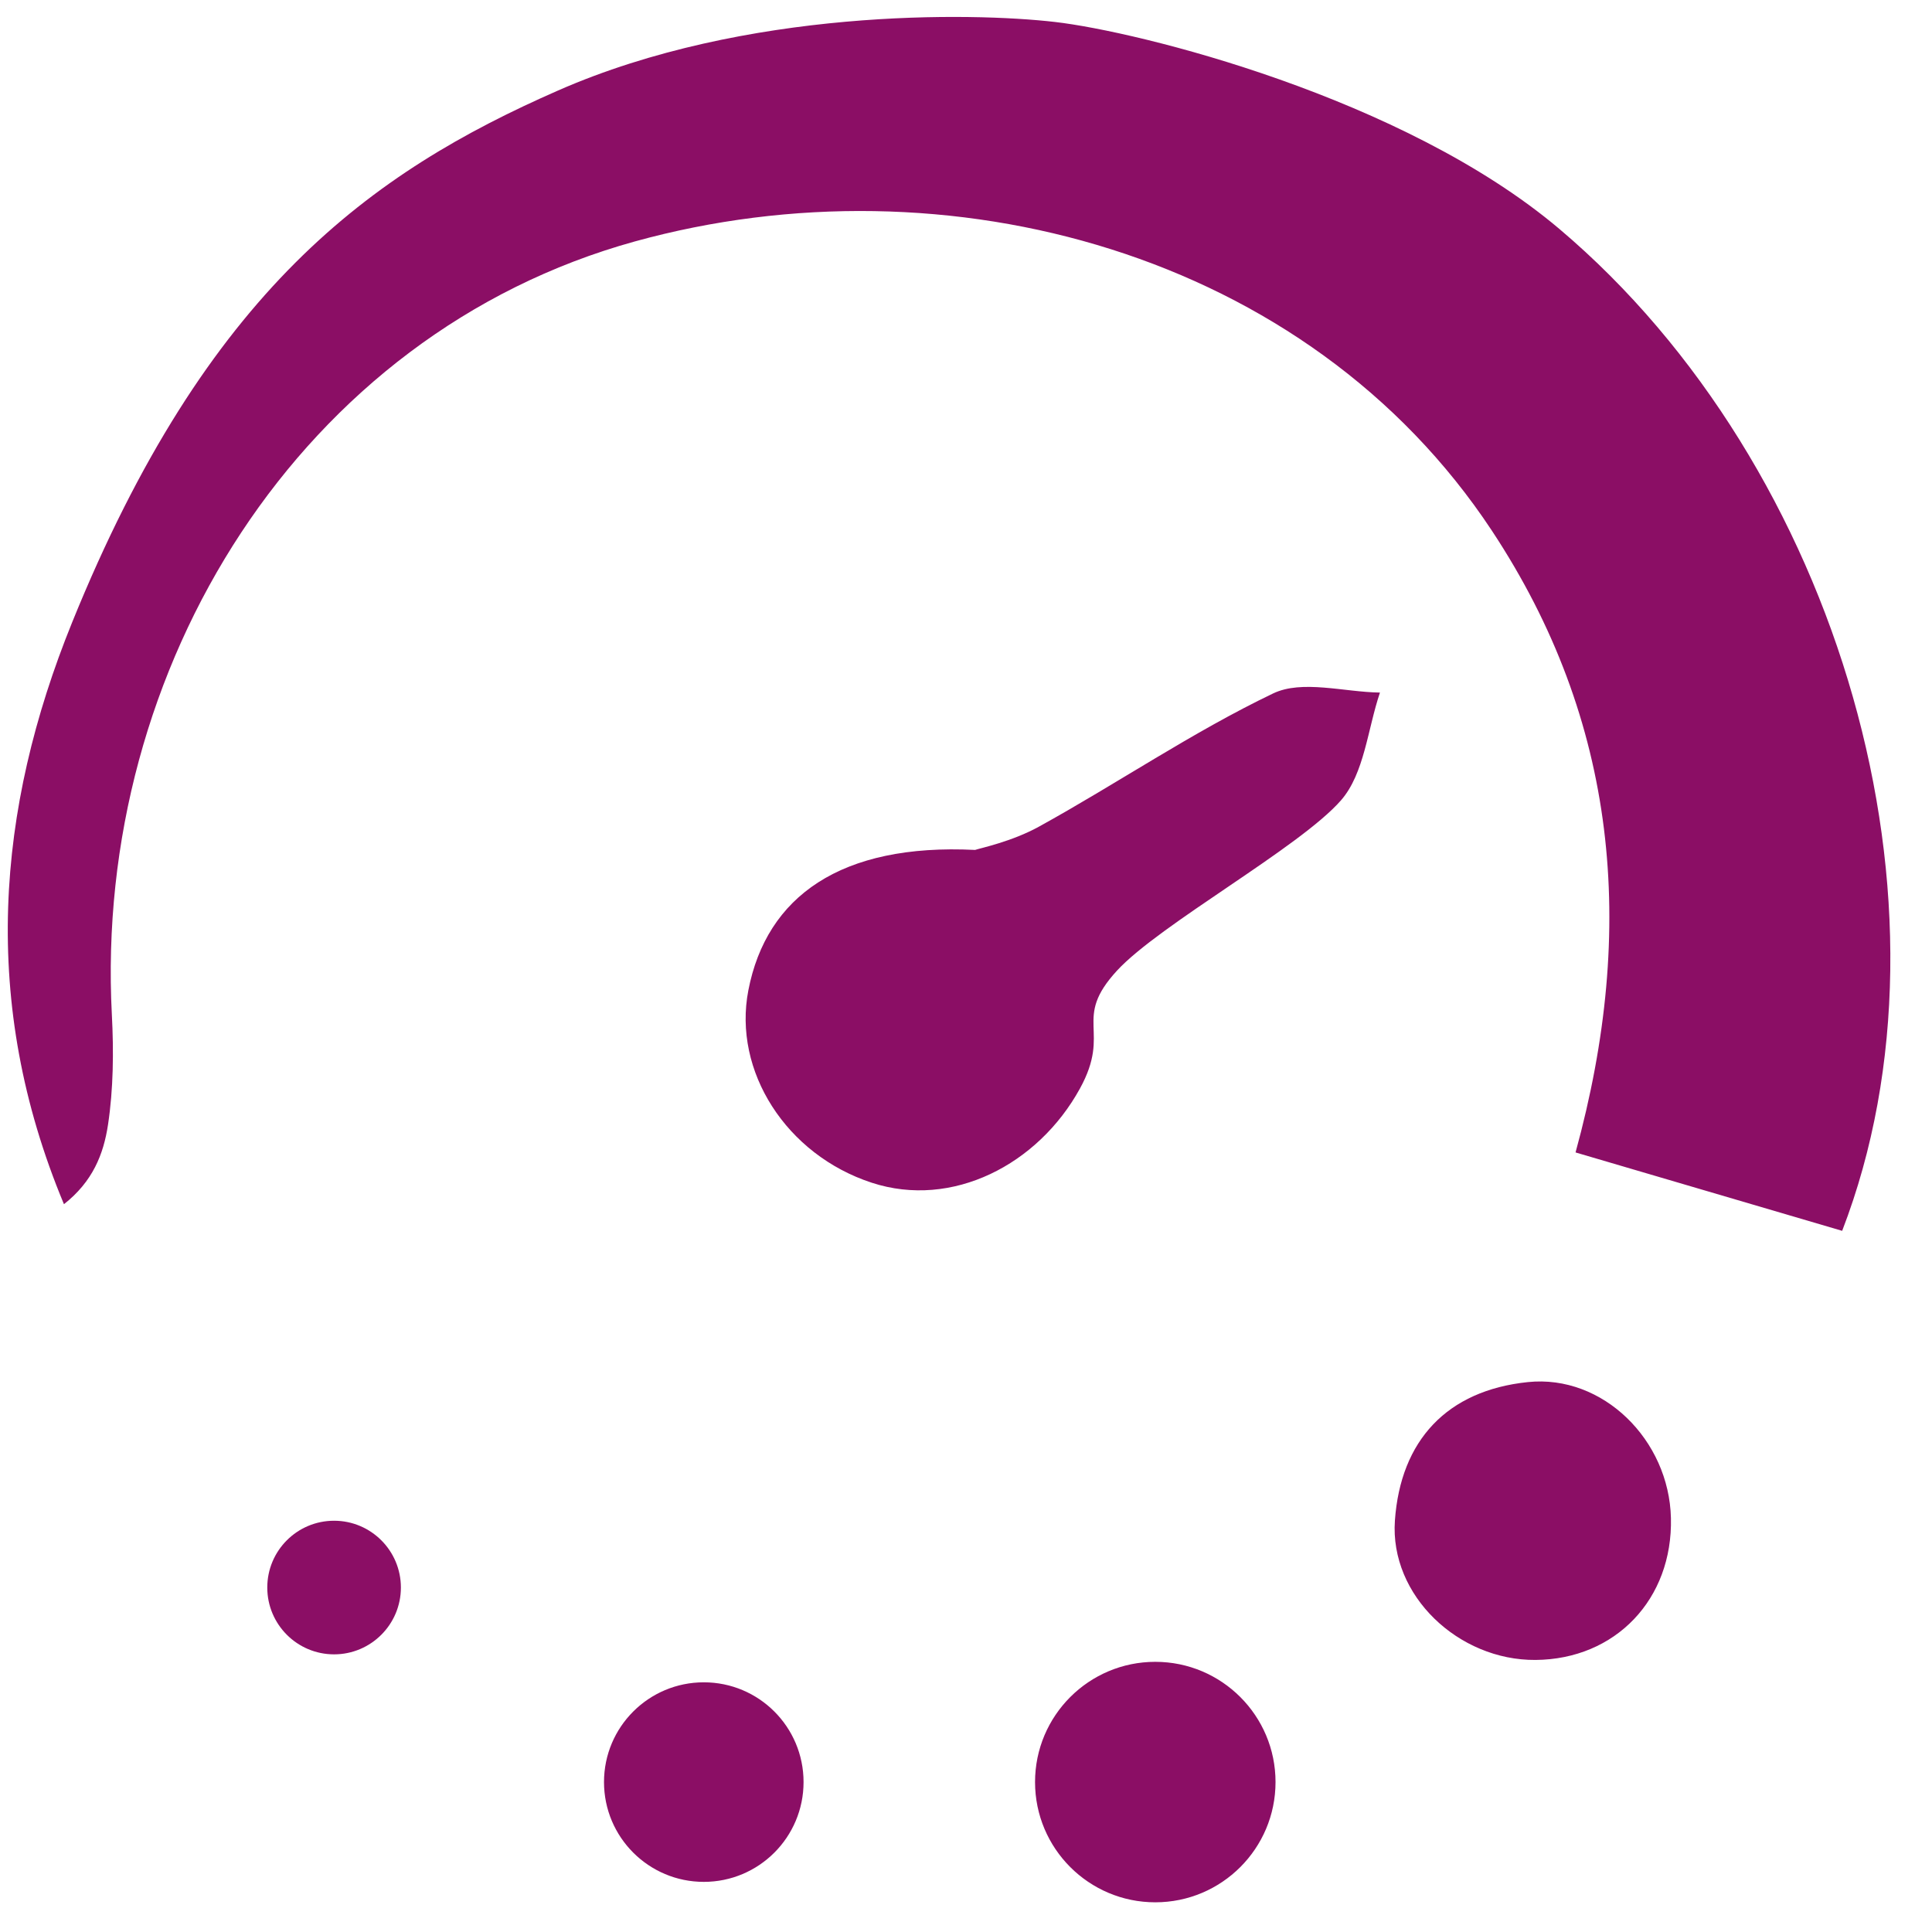 <svg
 xmlns="http://www.w3.org/2000/svg"
 xmlns:xlink="http://www.w3.org/1999/xlink"
 width="38px" height="38px">
<path fill-rule="evenodd"  fill="rgb(139, 14, 101)"
 d="M36.233,24.209 C34.538,23.711 32.824,23.207 30.989,22.667 C32.203,18.252 31.812,14.174 29.343,10.437 C25.722,4.957 18.613,3.055 12.486,4.749 C5.916,6.566 1.842,13.129 2.200,19.958 C2.238,20.681 2.230,21.420 2.125,22.118 C2.037,22.705 1.822,23.241 1.258,23.685 C-0.397,19.721 -0.068,15.909 1.418,12.243 C4.066,5.710 7.293,3.395 10.979,1.779 C14.666,0.162 19.107,0.242 20.749,0.432 C22.391,0.621 27.602,1.908 30.672,4.504 C36.184,9.165 38.698,17.816 36.233,24.209 ZM6.571,29.911 C7.296,29.911 7.885,30.499 7.885,31.225 C7.885,31.950 7.296,32.539 6.571,32.539 C5.845,32.539 5.257,31.950 5.257,31.225 C5.257,30.499 5.845,29.911 6.571,29.911 ZM13.843,33.089 C14.927,33.089 15.805,33.967 15.805,35.051 C15.805,36.135 14.927,37.014 13.843,37.014 C12.759,37.014 11.880,36.135 11.880,35.051 C11.880,33.967 12.759,33.089 13.843,33.089 ZM14.719,19.479 C15.076,17.631 16.539,16.585 19.179,16.717 C19.277,16.683 19.901,16.554 20.435,16.259 C21.982,15.406 23.451,14.401 25.039,13.640 C25.611,13.365 26.434,13.612 27.142,13.622 C26.899,14.340 26.836,15.214 26.375,15.742 C25.565,16.669 22.807,18.182 21.970,19.091 C21.078,20.060 21.874,20.261 21.240,21.412 C20.416,22.910 18.727,23.779 17.147,23.263 C15.466,22.714 14.411,21.069 14.719,19.479 ZM22.723,32.686 C24.029,32.686 25.088,33.745 25.088,35.051 C25.088,36.357 24.029,37.416 22.723,37.416 C21.417,37.416 20.358,36.357 20.358,35.051 C20.358,33.745 21.417,32.686 22.723,32.686 ZM30.051,27.184 C31.527,27.031 32.829,28.323 32.865,29.857 C32.904,31.454 31.774,32.638 30.200,32.649 C28.690,32.660 27.332,31.385 27.436,29.907 C27.547,28.331 28.461,27.349 30.051,27.184 Z"/>
</svg>